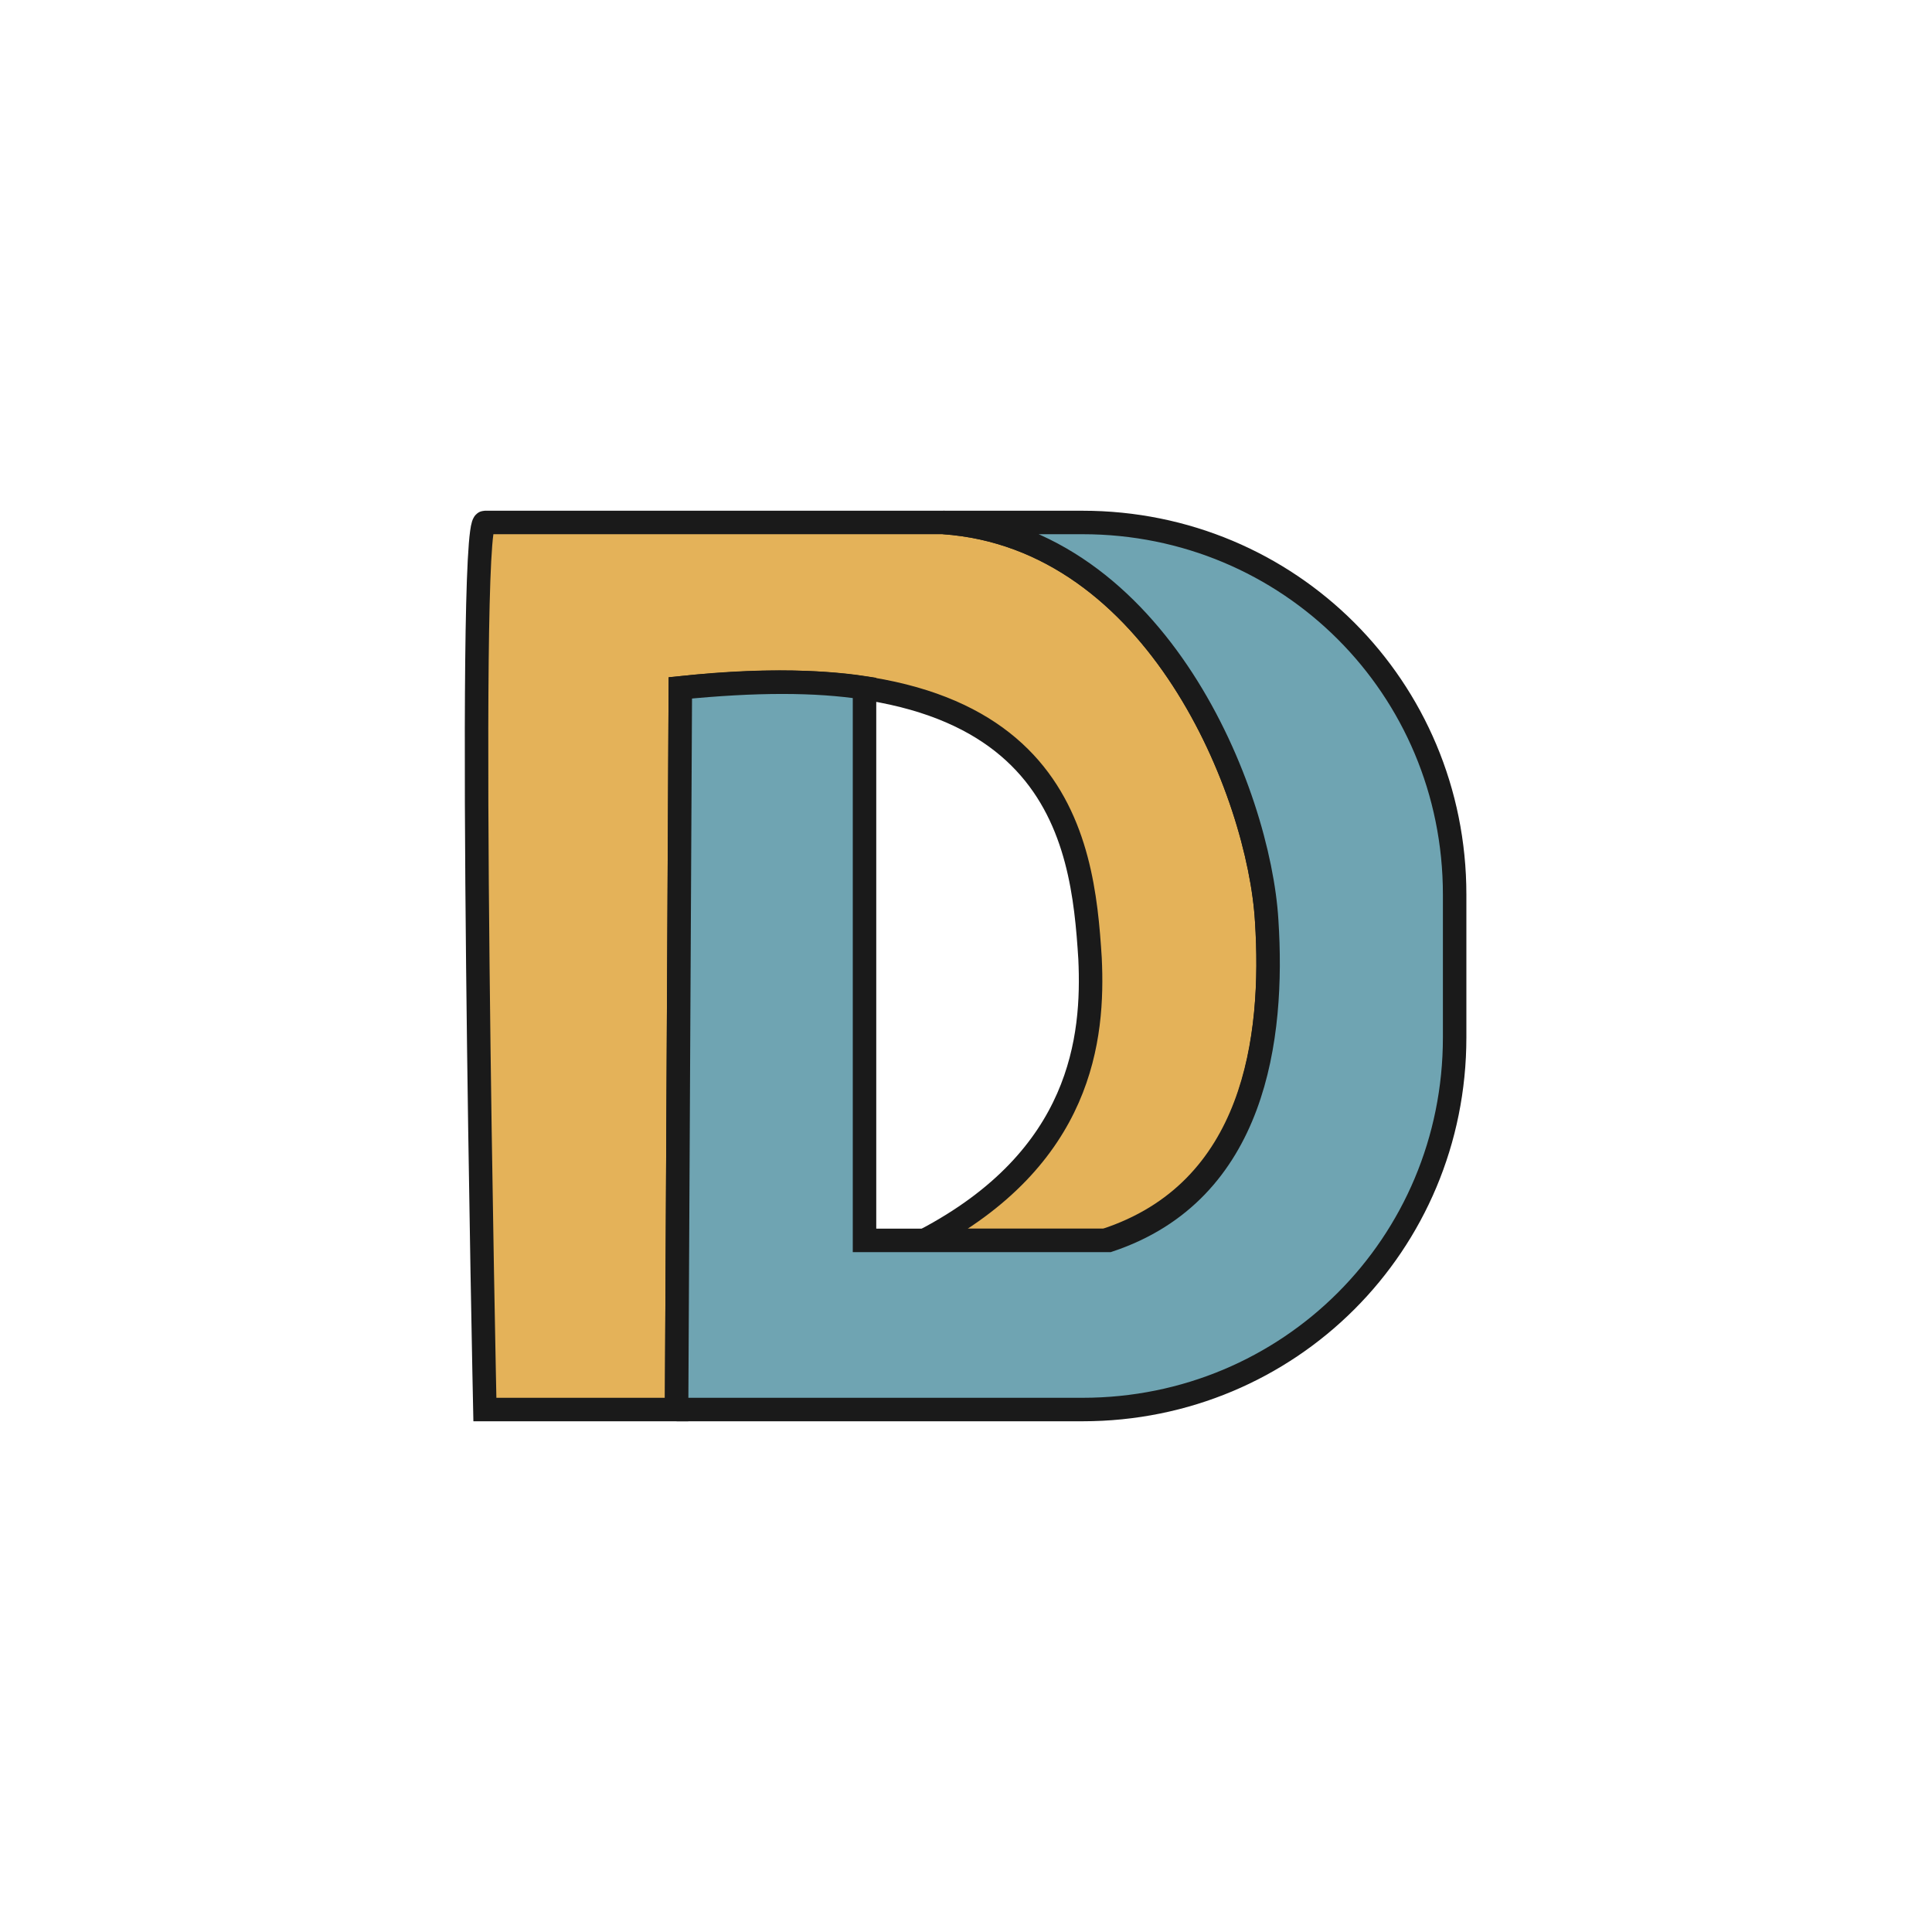 <?xml version="1.0" encoding="UTF-8"?>
<!DOCTYPE svg PUBLIC "-//W3C//DTD SVG 1.1//EN" "http://www.w3.org/Graphics/SVG/1.1/DTD/svg11.dtd">
<!-- Creator: CorelDRAW X7 -->
<svg xmlns="http://www.w3.org/2000/svg" xml:space="preserve" width="514px" height="514px" version="1.1" shape-rendering="geometricPrecision" text-rendering="geometricPrecision" image-rendering="optimizeQuality" fill-rule="evenodd" clip-rule="evenodd"
viewBox="0 0 514 514"
 xmlns:xlink="http://www.w3.org/1999/xlink">
 <rect x="0" y="0" width="514" height="514" fill="#808080" stroke="none"/>
 <g id="Layer_x0020_1">
  <rect fill="white" stroke="white" stroke-width="2.082" x="1" y="1" width="512" height="512"/>
  <g id="_2525964108592">
   <path fill="#E4B259" stroke="#1A1A1A" stroke-width="6.246" d="M180 375l-51 0c0,0 -5,-236 0,-236 6,0 122,0 122,0 57,4 84,72 86,106 2,31 -3,72 -43,85l-48 0c42,-22 45,-54 44,-75 -2,-32 -8,-83 -109,-72l-1 192z"/>
   <path fill="#6FA4B2" stroke="#1A1A1A" stroke-width="6.246" d="M180 375l108 0c55,0 99,-44 99,-99l0 -38c0,-55 -44,-99 -99,-99l-37 0c57,4 84,72 86,106 2,31 -3,72 -42,85l0 0 -1 0 -48 0 -16 0 0 -147c-13,-2 -29,-2 -49,0l-1 192z"/>
  </g>
 </g>
</svg>
